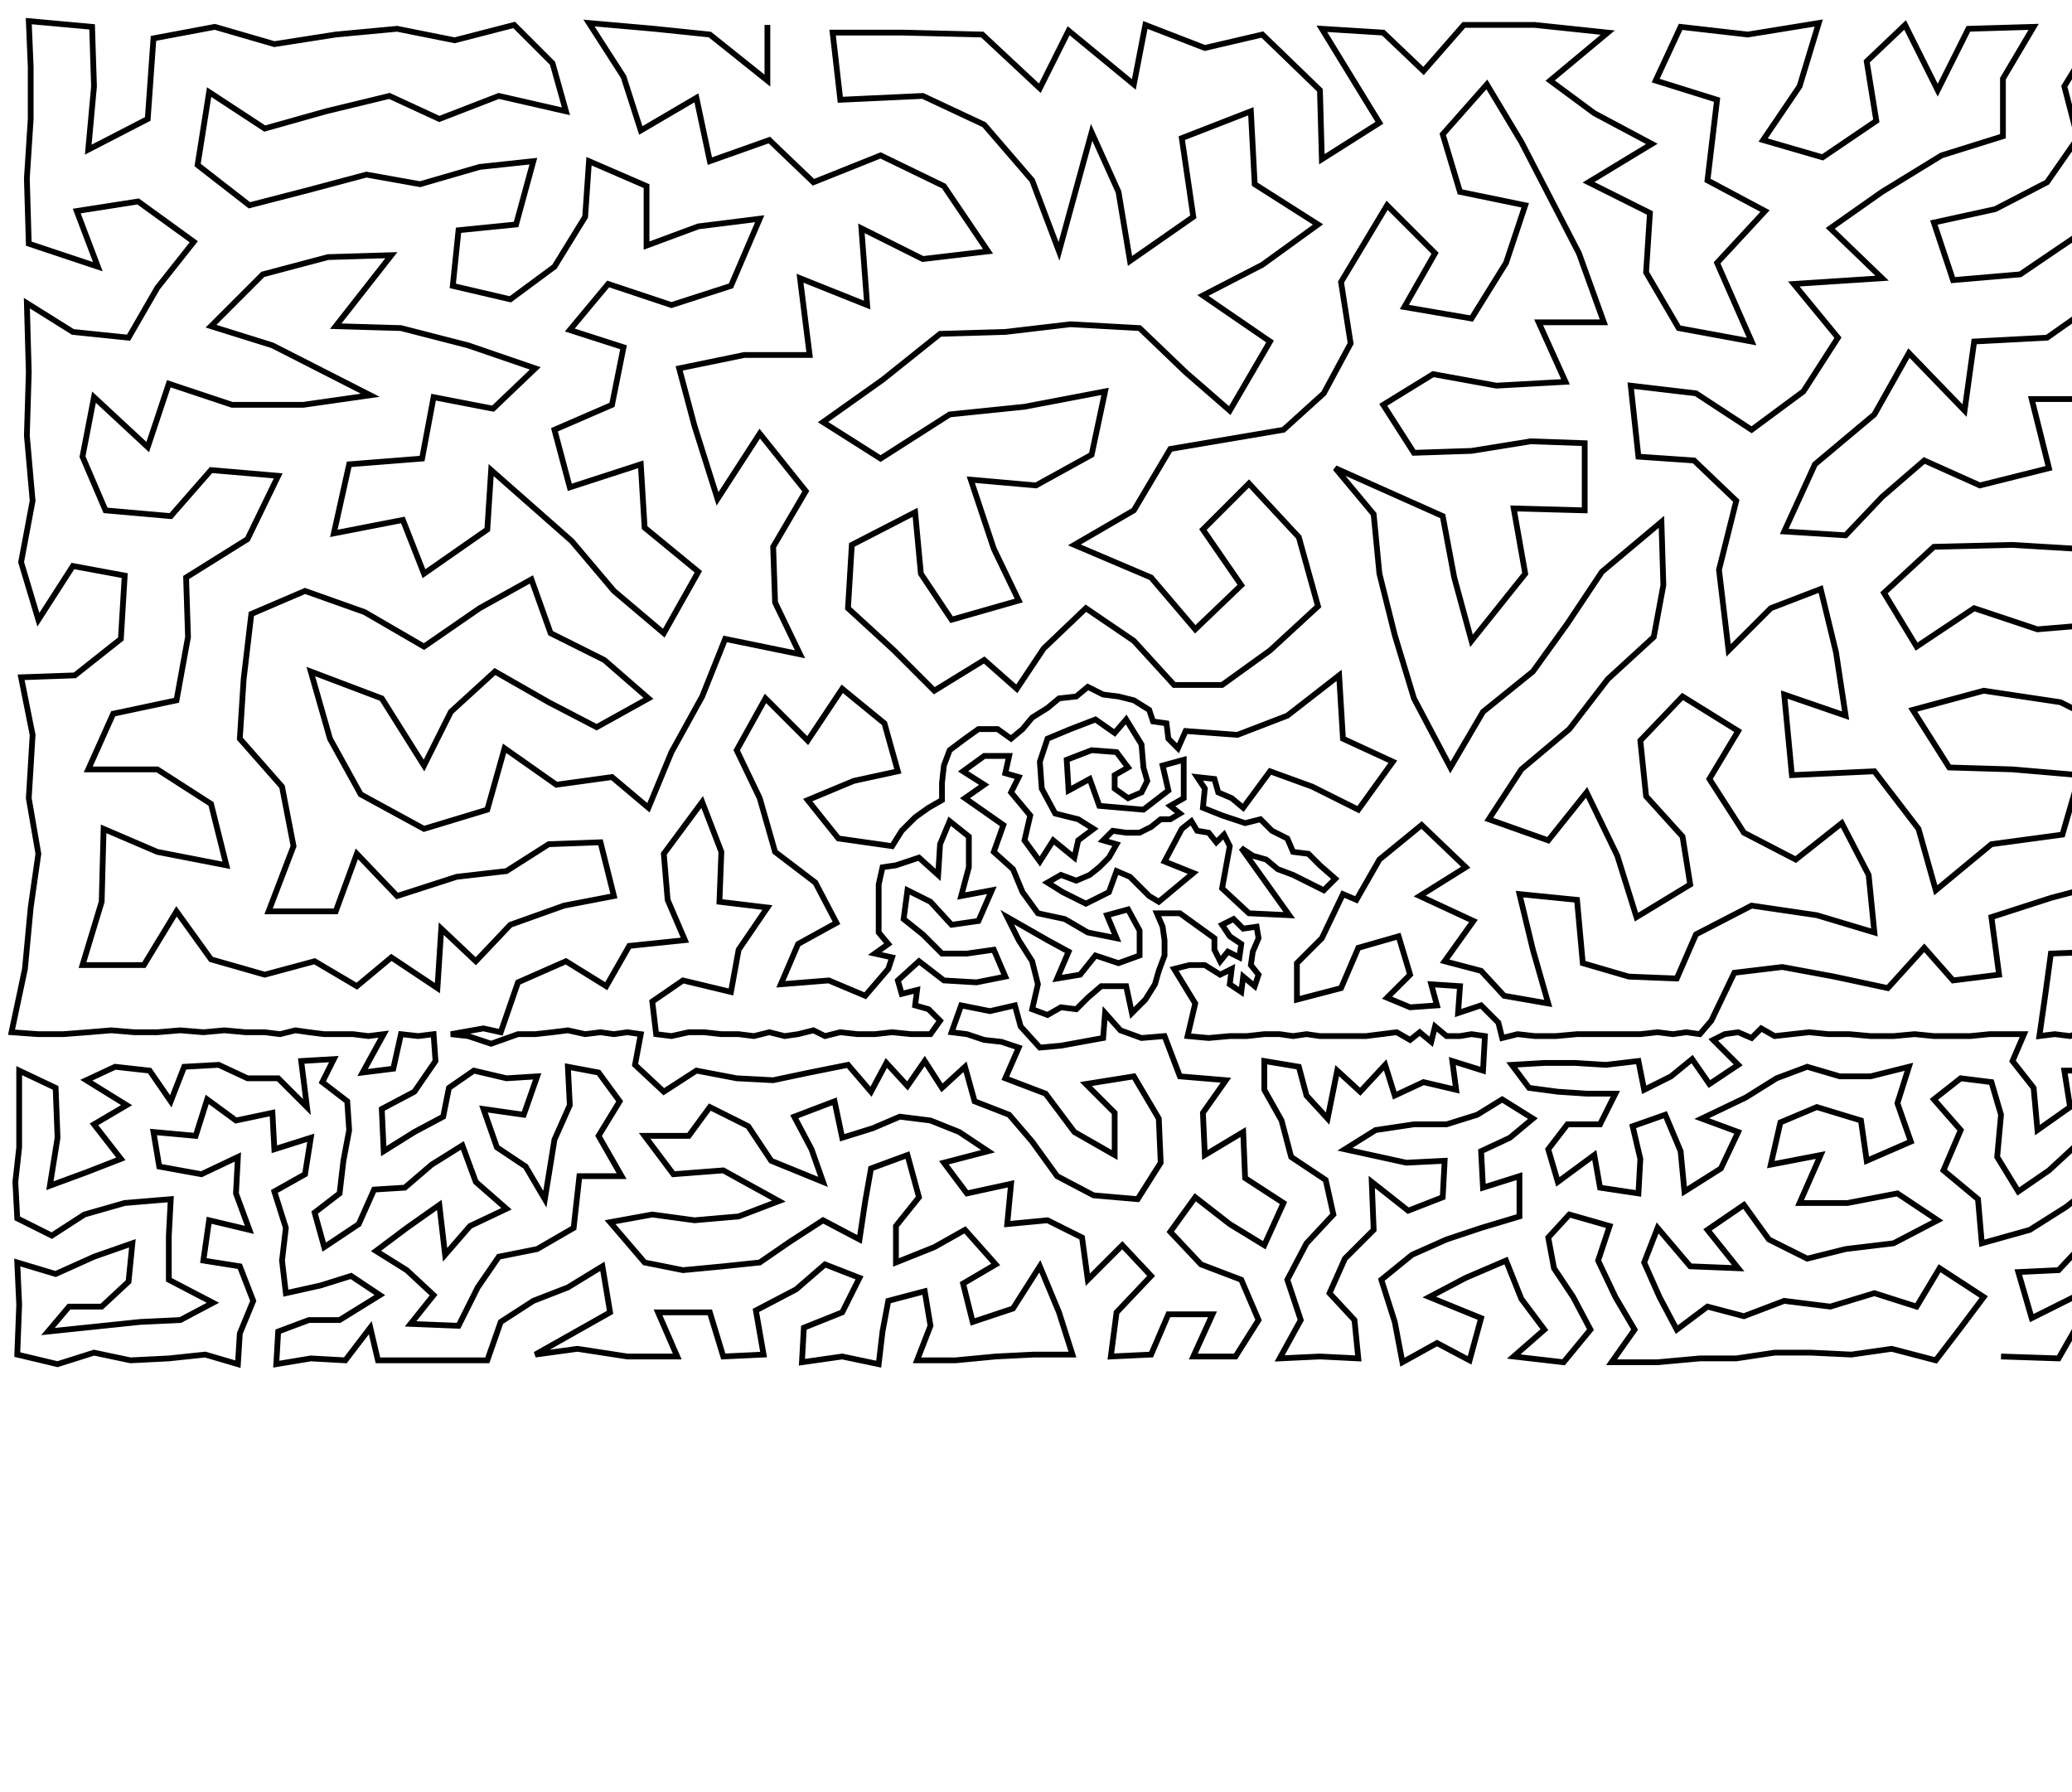 <?xml version="1.0" ?>
<!DOCTYPE svg PUBLIC "-//W3C//DTD SVG 1.1//EN" "http://www.w3.org/Graphics/SVG/1.1/DTD/svg11.dtd">
<svg width="1080" height="934" version="1.1" xmlns="http://www.w3.org/2000/svg">
<path d="M400 13 L 400 42 L 370 18 L 341 15 L 307 12 L 325 40 L 334 68 L 363 51 L 370 84 L 401 73 L 424 95 L 459 81 L 492 97 L 515 131 L 481 135 L 449 119 L 452 159 L 417 145 L 422 185 L 388 185 L 354 192 L 362 222 L 374 260 L 396 226 L 420 256 L 403 285 L 404 314 L 417 341 L 378 333 L 366 363 L 350 392 L 338 421 L 319 405 L 290 409 L 263 390 L 254 422 L 221 432 L 188 414 L 172 385 L 162 350 L 199 364 L 221 399 L 235 371 L 258 350 L 286 366 L 311 379 L 338 364 L 315 344 L 287 330 L 277 302 L 250 317 L 221 337 L 190 319 L 159 308 L 131 320 L 127 354 L 125 385 L 147 410 L 153 441 L 140 475 L 175 475 L 186 445 L 207 467 L 238 457 L 264 454 L 286 440 L 313 439 L 320 467 L 294 472 L 266 482 L 248 501 L 230 484 L 228 515 L 204 499 L 186 514 L 164 501 L 138 508 L 110 500 L 92 475 L 75 503 L 43 503 L 53 470 L 54 432 L 82 444 L 118 451 L 110 419 L 82 401 L 46 401 L 59 372 L 92 365 L 98 332 L 97 301 L 129 281 L 145 248 L 110 245 L 89 269 L 55 266 L 43 238 L 49 207 L 77 233 L 88 200 L 121 211 L 158 211 L 193 206 L 142 180 L 110 170 L 137 143 L 171 134 L 204 133 L 175 170 L 209 171 L 244 180 L 279 192 L 257 213 L 226 207 L 220 239 L 182 242 L 174 278 L 210 271 L 221 299 L 254 276 L 256 245 L 298 282 L 320 308 L 346 330 L 364 298 L 336 275 L 334 242 L 297 254 L 289 224 L 319 211 L 325 181 L 297 172 L 317 148 L 350 159 L 381 149 L 396 114 L 364 118 L 337 128 L 337 97 L 307 84 L 305 113 L 289 139 L 266 156 L 236 149 L 239 120 L 269 117 L 278 84 L 250 87 L 219 96 L 191 91 L 161 99 L 130 107 L 103 86 L 109 48 L 138 67 L 170 58 L 203 50 L 229 62 L 260 50 L 295 58 L 288 33 L 268 13 L 237 21 L 207 15 L 175 18 L 143 23 L 112 14 L 80 20 L 77 62 L 46 78 L 49 45 L 48 14 L 15 11 L 16 35 L 16 62 L 14 93 L 15 127 L 51 139 L 40 110 L 72 105 L 101 126 L 82 150 L 67 176 L 38 173 L 14 158 L 15 194 L 14 227 L 17 261 L 11 293 L 20 323 L 38 295 L 65 300 L 63 333 L 39 352 L 11 353 L 17 383 L 15 416 L 20 445 L 16 473 L 13 505 L 6 538 L 20 539 L 33 539 L 46 538 L 58 537 L 70 538 L 82 538 L 94 537 L 106 538 L 117 537 L 128 538 L 138 538 L 146 539 L 154 537 L 161 538 L 169 539 L 176 539 L 184 539 L 192 540 L 200 539 L 189 559 L 205 557 L 209 539 L 218 540 L 226 539 L 227 553 L 216 569 L 199 578 L 200 600 L 216 590 L 231 582 L 234 567 L 247 558 L 264 562 L 280 561 L 273 581 L 252 578 L 259 598 L 274 608 L 284 625 L 289 594 L 297 576 L 296 556 L 312 559 L 323 574 L 312 592 L 324 613 L 302 613 L 299 640 L 280 651 L 260 655 L 249 671 L 239 691 L 214 690 L 226 675 L 212 662 L 196 652 L 212 640 L 229 628 L 232 654 L 245 639 L 264 630 L 248 616 L 241 597 L 225 607 L 211 619 L 195 620 L 187 638 L 169 650 L 164 632 L 177 622 L 179 605 L 182 589 L 181 574 L 168 564 L 174 552 L 157 553 L 160 577 L 145 562 L 129 562 L 114 555 L 96 556 L 89 574 L 78 558 L 60 556 L 45 563 L 66 576 L 49 586 L 63 604 L 45 611 L 26 618 L 30 593 L 29 567 L 10 558 L 10 578 L 10 598 L 8 616 L 9 635 L 27 644 L 44 633 L 65 627 L 89 625 L 88 644 L 88 667 L 111 679 L 94 688 L 73 689 L 25 694 L 36 681 L 53 681 L 67 668 L 69 648 L 49 655 L 29 664 L 9 658 L 10 680 L 9 706 L 30 711 L 49 705 L 68 709 L 88 708 L 107 706 L 124 711 L 125 695 L 132 678 L 125 660 L 106 657 L 109 636 L 130 641 L 123 622 L 124 603 L 105 612 L 83 608 L 80 590 L 102 592 L 108 573 L 123 584 L 142 580 L 143 599 L 162 593 L 159 612 L 143 621 L 149 640 L 147 657 L 149 674 L 167 670 L 183 665 L 198 675 L 177 688 L 161 688 L 145 694 L 144 711 L 162 708 L 180 709 L 193 692 L 197 709 L 214 709 L 232 709 L 254 709 L 261 689 L 278 678 L 296 671 L 314 660 L 318 684 L 279 706 L 301 703 L 327 707 L 353 707 L 343 684 L 370 684 L 377 707 L 398 706 L 394 683 L 415 672 L 430 659 L 448 666 L 439 684 L 419 692 L 418 710 L 439 707 L 458 711 L 460 694 L 463 678 L 482 673 L 485 691 L 478 709 L 498 709 L 519 707 L 539 706 L 559 706 L 552 684 L 542 660 L 528 682 L 507 689 L 502 669 L 519 659 L 503 641 L 487 650 L 467 658 L 467 639 L 479 624 L 473 602 L 454 609 L 451 626 L 448 646 L 429 636 L 412 647 L 396 658 L 377 660 L 356 662 L 336 658 L 318 637 L 340 633 L 362 636 L 385 634 L 406 626 L 377 610 L 351 612 L 336 592 L 359 592 L 370 577 L 390 587 L 402 605 L 429 616 L 423 599 L 414 582 L 435 574 L 439 593 L 455 588 L 469 582 L 485 584 L 500 590 L 515 600 L 492 606 L 504 622 L 527 617 L 525 638 L 546 636 L 564 645 L 567 667 L 585 649 L 600 665 L 582 684 L 579 707 L 600 706 L 609 685 L 632 685 L 622 707 L 644 707 L 656 688 L 647 667 L 626 659 L 610 642 L 623 624 L 641 638 L 659 649 L 669 627 L 649 614 L 648 590 L 628 602 L 627 580 L 639 563 L 615 561 L 607 540 L 595 541 L 584 537 L 576 528 L 575 541 L 564 543 L 553 545 L 542 546 L 532 535 L 529 524 L 516 527 L 501 524 L 496 538 L 504 539 L 513 542 L 522 543 L 531 546 L 524 562 L 545 570 L 560 590 L 581 602 L 581 580 L 566 565 L 591 561 L 604 583 L 605 606 L 593 625 L 570 623 L 551 613 L 538 595 L 526 581 L 508 574 L 503 556 L 491 567 L 482 553 L 473 566 L 462 554 L 454 569 L 442 555 L 422 559 L 403 563 L 384 562 L 363 558 L 346 569 L 331 555 L 334 539 L 327 538 L 320 539 L 313 538 L 305 539 L 296 537 L 288 538 L 279 539 L 270 539 L 256 544 L 244 540 L 235 539 L 252 536 L 261 538 L 270 512 L 295 501 L 316 514 L 328 493 L 357 490 L 348 469 L 346 445 L 366 418 L 376 444 L 375 470 L 400 473 L 385 495 L 381 517 L 356 511 L 340 522 L 342 539 L 350 540 L 359 538 L 367 538 L 376 539 L 385 539 L 393 540 L 401 538 L 409 540 L 416 539 L 424 537 L 430 540 L 438 538 L 447 539 L 456 539 L 465 538 L 475 539 L 485 539 L 490 532 L 484 526 L 477 524 L 478 516 L 470 518 L 468 511 L 479 501 L 492 511 L 509 512 L 524 509 L 518 495 L 504 497 L 491 497 L 481 487 L 471 479 L 473 464 L 485 470 L 496 482 L 510 480 L 517 464 L 501 467 L 505 452 L 505 436 L 495 428 L 490 440 L 489 456 L 479 447 L 467 451 L 460 452 L 458 461 L 458 469 L 458 478 L 458 486 L 463 492 L 456 497 L 465 499 L 463 505 L 451 519 L 432 511 L 407 513 L 416 492 L 436 481 L 425 460 L 404 444 L 396 416 L 384 391 L 399 364 L 421 386 L 439 359 L 461 377 L 468 402 L 445 407 L 421 417 L 437 437 L 465 441 L 470 433 L 477 426 L 484 421 L 491 417 L 491 408 L 492 399 L 495 391 L 503 385 L 510 380 L 520 380 L 527 385 L 533 380 L 538 374 L 546 369 L 552 364 L 561 363 L 567 358 L 575 362 L 583 363 L 591 365 L 599 370 L 601 376 L 608 377 L 609 385 L 614 390 L 618 381 L 645 383 L 671 373 L 698 352 L 700 385 L 726 397 L 708 422 L 684 410 L 662 402 L 648 421 L 642 416 L 635 413 L 633 406 L 624 405 L 628 411 L 627 421 L 637 425 L 649 429 L 657 427 L 663 433 L 671 437 L 674 444 L 682 445 L 688 451 L 696 458 L 690 464 L 682 460 L 674 456 L 666 453 L 660 448 L 653 446 L 647 442 L 672 477 L 651 476 L 637 463 L 641 441 L 638 435 L 634 439 L 630 434 L 624 433 L 621 428 L 616 432 L 607 449 L 622 455 L 604 470 L 599 467 L 594 462 L 589 457 L 582 454 L 578 465 L 566 471 L 554 465 L 546 460 L 553 456 L 561 459 L 568 456 L 573 452 L 578 447 L 582 440 L 575 438 L 580 433 L 587 434 L 594 434 L 600 431 L 605 427 L 610 427 L 615 424 L 610 420 L 617 416 L 617 409 L 617 402 L 617 396 L 606 399 L 609 412 L 596 422 L 573 420 L 568 406 L 557 412 L 556 396 L 569 391 L 582 392 L 588 400 L 581 404 L 581 411 L 588 416 L 595 413 L 598 407 L 596 400 L 595 388 L 587 375 L 581 382 L 571 375 L 558 380 L 546 385 L 542 397 L 543 411 L 550 424 L 562 427 L 570 432 L 562 438 L 560 447 L 549 438 L 542 449 L 534 438 L 537 425 L 527 413 L 531 405 L 524 403 L 526 394 L 513 394 L 502 402 L 513 409 L 503 416 L 513 423 L 523 430 L 518 444 L 528 453 L 533 465 L 541 476 L 555 479 L 567 486 L 582 489 L 577 477 L 588 474 L 594 485 L 594 498 L 583 502 L 571 498 L 563 508 L 551 510 L 557 496 L 546 490 L 525 478 L 531 490 L 538 501 L 541 513 L 538 526 L 546 529 L 553 525 L 561 526 L 567 520 L 574 514 L 587 514 L 590 528 L 597 521 L 602 513 L 604 506 L 607 498 L 607 490 L 606 483 L 603 476 L 615 476 L 633 489 L 633 495 L 636 501 L 640 496 L 646 499 L 647 492 L 641 488 L 637 482 L 643 479 L 648 484 L 655 483 L 656 489 L 653 496 L 652 503 L 656 508 L 654 514 L 648 509 L 647 517 L 641 513 L 642 505 L 636 508 L 628 503 L 620 503 L 612 505 L 623 523 L 619 540 L 630 541 L 641 540 L 650 540 L 659 539 L 667 539 L 674 540 L 681 539 L 688 540 L 696 540 L 704 540 L 712 540 L 720 539 L 728 538 L 735 542 L 740 538 L 746 543 L 748 535 L 754 540 L 761 540 L 767 539 L 774 540 L 773 558 L 757 553 L 759 568 L 742 564 L 727 571 L 722 555 L 709 569 L 697 558 L 692 583 L 681 571 L 677 556 L 659 553 L 659 568 L 668 584 L 673 603 L 691 615 L 695 633 L 681 648 L 671 667 L 678 688 L 667 708 L 688 707 L 708 708 L 706 688 L 693 674 L 701 656 L 716 641 L 715 616 L 734 631 L 752 624 L 753 605 L 733 606 L 701 599 L 717 589 L 737 586 L 754 586 L 770 581 L 783 573 L 799 583 L 787 593 L 772 600 L 773 619 L 792 613 L 792 634 L 772 640 L 754 646 L 736 654 L 720 667 L 727 689 L 731 710 L 749 700 L 766 709 L 772 687 L 745 676 L 764 666 L 785 657 L 793 677 L 805 693 L 789 707 L 815 710 L 829 693 L 820 676 L 810 661 L 807 645 L 818 633 L 839 639 L 833 657 L 842 676 L 852 693 L 840 710 L 864 710 L 886 708 L 905 708 L 925 705 L 944 705 L 965 706 L 986 703 L 1009 709 L 1022 692 L 1034 676 L 1011 661 L 999 681 L 977 674 L 954 681 L 930 678 L 909 686 L 890 681 L 874 693 L 865 676 L 857 658 L 864 640 L 881 660 L 906 661 L 890 641 L 909 628 L 922 646 L 942 656 L 962 651 L 987 648 L 1010 636 L 989 622 L 963 627 L 938 627 L 949 602 L 923 607 L 928 585 L 947 577 L 970 584 L 973 605 L 996 595 L 989 575 L 995 556 L 975 561 L 959 561 L 942 556 L 926 562 L 910 572 L 887 583 L 906 590 L 897 609 L 878 621 L 876 600 L 868 581 L 851 587 L 855 604 L 854 622 L 834 619 L 831 602 L 812 616 L 807 599 L 817 586 L 834 586 L 842 570 L 827 570 L 812 569 L 797 567 L 788 555 L 805 554 L 821 554 L 837 555 L 854 553 L 857 568 L 871 561 L 882 552 L 891 565 L 906 555 L 893 542 L 899 539 L 906 538 L 913 541 L 918 536 L 925 540 L 934 539 L 943 538 L 953 539 L 964 539 L 975 540 L 987 540 L 998 539 L 1008 540 L 1017 540 L 1027 540 L 1037 539 L 1046 539 L 1055 539 L 1049 553 L 1060 567 L 1062 589 L 1079 577 L 1076 558 L 1095 558 L 1097 577 L 1114 592 L 1098 595 L 1081 598 L 1068 610 L 1052 621 L 1041 603 L 1043 581 L 1038 564 L 1022 562 L 1008 573 L 1022 589 L 1013 610 L 1031 625 L 1033 648 L 1058 641 L 1077 629 L 1092 617 L 1110 611 L 1104 634 L 1088 646 L 1073 662 L 1052 663 L 1059 687 L 1095 669 L 1109 656 L 1127 646 L 1120 627 L 1137 628 L 1147 643 L 1154 658 L 1170 672 L 1188 689 L 1191 668 L 1176 652 L 1166 637 L 1155 624 L 1143 611 L 1127 609 L 1130 590 L 1144 596 L 1157 588 L 1171 586 L 1161 605 L 1174 618 L 1186 633 L 1199 647 L 1212 664 L 1213 686 L 1235 671 L 1231 653 L 1219 637 L 1206 625 L 1193 613 L 1178 601 L 1195 595 L 1187 581 L 1193 565 L 1202 554 L 1190 540 L 1181 539 L 1179 554 L 1174 568 L 1159 571 L 1143 578 L 1129 571 L 1113 574 L 1115 558 L 1132 554 L 1145 561 L 1161 555 L 1172 539 L 1163 539 L 1155 539 L 1146 540 L 1139 539 L 1132 538 L 1125 539 L 1118 541 L 1114 534 L 1109 541 L 1103 537 L 1095 539 L 1087 537 L 1079 540 L 1071 539 L 1063 540 L 1066 519 L 1069 497 L 1095 496 L 1119 508 L 1144 515 L 1168 510 L 1152 486 L 1125 479 L 1103 459 L 1069 468 L 1038 478 L 1042 508 L 1018 511 L 1003 494 L 984 515 L 956 509 L 929 504 L 904 507 L 892 532 L 886 539 L 879 538 L 872 539 L 864 538 L 855 539 L 844 539 L 833 539 L 822 539 L 811 540 L 800 540 L 791 539 L 783 541 L 781 533 L 772 524 L 760 528 L 761 514 L 746 513 L 749 524 L 735 525 L 723 520 L 735 508 L 729 488 L 708 494 L 699 515 L 676 521 L 676 502 L 689 489 L 700 466 L 707 469 L 719 448 L 741 430 L 764 452 L 740 467 L 768 480 L 753 501 L 772 506 L 784 519 L 807 523 L 799 495 L 792 466 L 822 469 L 825 502 L 849 509 L 874 510 L 884 487 L 913 472 L 947 477 L 977 486 L 974 456 L 960 429 L 936 448 L 909 434 L 891 406 L 906 381 L 877 363 L 855 386 L 858 415 L 877 436 L 881 461 L 853 478 L 843 446 L 827 413 L 807 438 L 776 427 L 793 401 L 818 380 L 838 354 L 862 332 L 867 305 L 866 272 L 835 298 L 817 325 L 799 350 L 773 371 L 756 400 L 737 364 L 727 331 L 719 299 L 716 268 L 696 244 L 752 269 L 758 301 L 767 334 L 795 299 L 789 265 L 826 266 L 826 231 L 798 230 L 767 235 L 737 236 L 721 211 L 747 195 L 780 201 L 816 199 L 802 168 L 836 168 L 823 132 L 793 74 L 775 44 L 752 70 L 761 100 L 795 107 L 785 137 L 767 166 L 732 160 L 748 132 L 723 107 L 699 147 L 704 179 L 690 205 L 669 224 L 610 234 L 591 266 L 560 284 L 600 301 L 623 328 L 647 305 L 627 276 L 651 252 L 677 280 L 687 316 L 662 339 L 637 357 L 612 357 L 591 334 L 566 317 L 544 338 L 530 359 L 513 344 L 487 360 L 466 339 L 442 317 L 444 284 L 477 267 L 480 299 L 496 323 L 531 313 L 518 286 L 506 250 L 540 253 L 569 237 L 576 204 L 534 212 L 495 216 L 459 239 L 429 220 L 460 198 L 490 174 L 524 173 L 558 169 L 594 171 L 618 194 L 641 214 L 662 178 L 627 154 L 658 138 L 687 117 L 654 96 L 652 58 L 616 72 L 622 113 L 589 136 L 583 100 L 569 69 L 552 131 L 538 94 L 513 65 L 481 50 L 438 52 L 434 17 L 471 17 L 512 18 L 542 46 L 557 16 L 591 44 L 597 13 L 628 25 L 658 18 L 688 47 L 689 83 L 719 64 L 689 15 L 721 17 L 742 37 L 763 13 L 800 13 L 838 17 L 808 42 L 831 59 L 861 75 L 828 95 L 860 111 L 858 142 L 875 171 L 913 178 L 895 137 L 920 110 L 890 94 L 895 52 L 863 42 L 876 14 L 911 18 L 948 12 L 938 45 L 919 73 L 950 82 L 978 63 L 973 32 L 993 13 L 1010 47 L 1026 15 L 1060 14 L 1044 41 L 1044 71 L 1012 81 L 981 100 L 954 119 L 981 145 L 935 148 L 958 176 L 940 204 L 913 224 L 884 205 L 850 201 L 854 238 L 883 240 L 905 261 L 896 297 L 901 339 L 923 317 L 949 307 L 957 340 L 962 373 L 930 362 L 934 404 L 977 402 L 1000 432 L 1009 464 L 1038 440 L 1075 435 L 1084 404 L 1049 401 L 1016 400 L 997 370 L 1034 360 L 1074 366 L 1112 385 L 1117 352 L 1098 325 L 1062 328 L 1029 317 L 999 337 L 982 309 L 1008 285 L 1049 284 L 1082 286 L 1119 292 L 1151 319 L 1155 358 L 1197 327 L 1198 290 L 1155 278 L 1147 242 L 1108 249 L 1098 208 L 1059 208 L 1068 244 L 1032 253 L 1003 240 L 981 259 L 962 279 L 930 277 L 946 242 L 977 216 L 995 184 L 1024 214 L 1029 178 L 1067 176 L 1094 157 L 1081 124 L 1053 143 L 1018 146 L 1008 116 L 1040 109 L 1067 95 L 1083 72 L 1076 45 L 1093 17 L 1124 17 L 1158 17 L 1190 20 L 1223 20 L 1253 23 L 1250 69 L 1211 60 L 1174 60 L 1142 49 L 1111 55 L 1142 88 L 1105 93 L 1118 121 L 1133 148 L 1123 179 L 1140 206 L 1178 210 L 1167 166 L 1160 125 L 1183 98 L 1220 99 L 1250 119 L 1205 137 L 1206 177 L 1247 164 L 1252 209 L 1218 215 L 1194 251 L 1244 253 L 1244 292 L 1248 329 L 1224 359 L 1255 373 L 1238 401 L 1251 429 L 1249 460 L 1256 488 L 1249 510 L 1221 513 L 1226 485 L 1212 463 L 1210 435 L 1203 404 L 1193 367 L 1171 392 L 1141 402 L 1115 426 L 1142 450 L 1169 428 L 1176 459 L 1184 485 L 1202 499 L 1190 518 L 1198 539 L 1206 539 L 1215 538 L 1223 538 L 1232 539 L 1239 541 L 1239 533 L 1247 539 L 1254 537 L 1265 535 L 1261 541 L 1261 557 L 1247 560 L 1234 570 L 1230 555 L 1217 549 L 1215 566 L 1205 580 L 1212 601 L 1223 584 L 1237 598 L 1246 582 L 1261 577 L 1259 601 L 1244 615 L 1224 615 L 1241 636 L 1260 628 L 1257 654 L 1258 680 L 1256 706 L 1238 691 L 1229 709 L 1207 707 L 1187 709 L 1170 706 L 1161 689 L 1150 709 L 1136 691 L 1146 675 L 1128 667 L 1113 684 L 1125 708 L 1101 707 L 1085 687 L 1073 708 L 1043 707 " stroke="black" stroke-width="3" fill="none"/> 
 </svg>